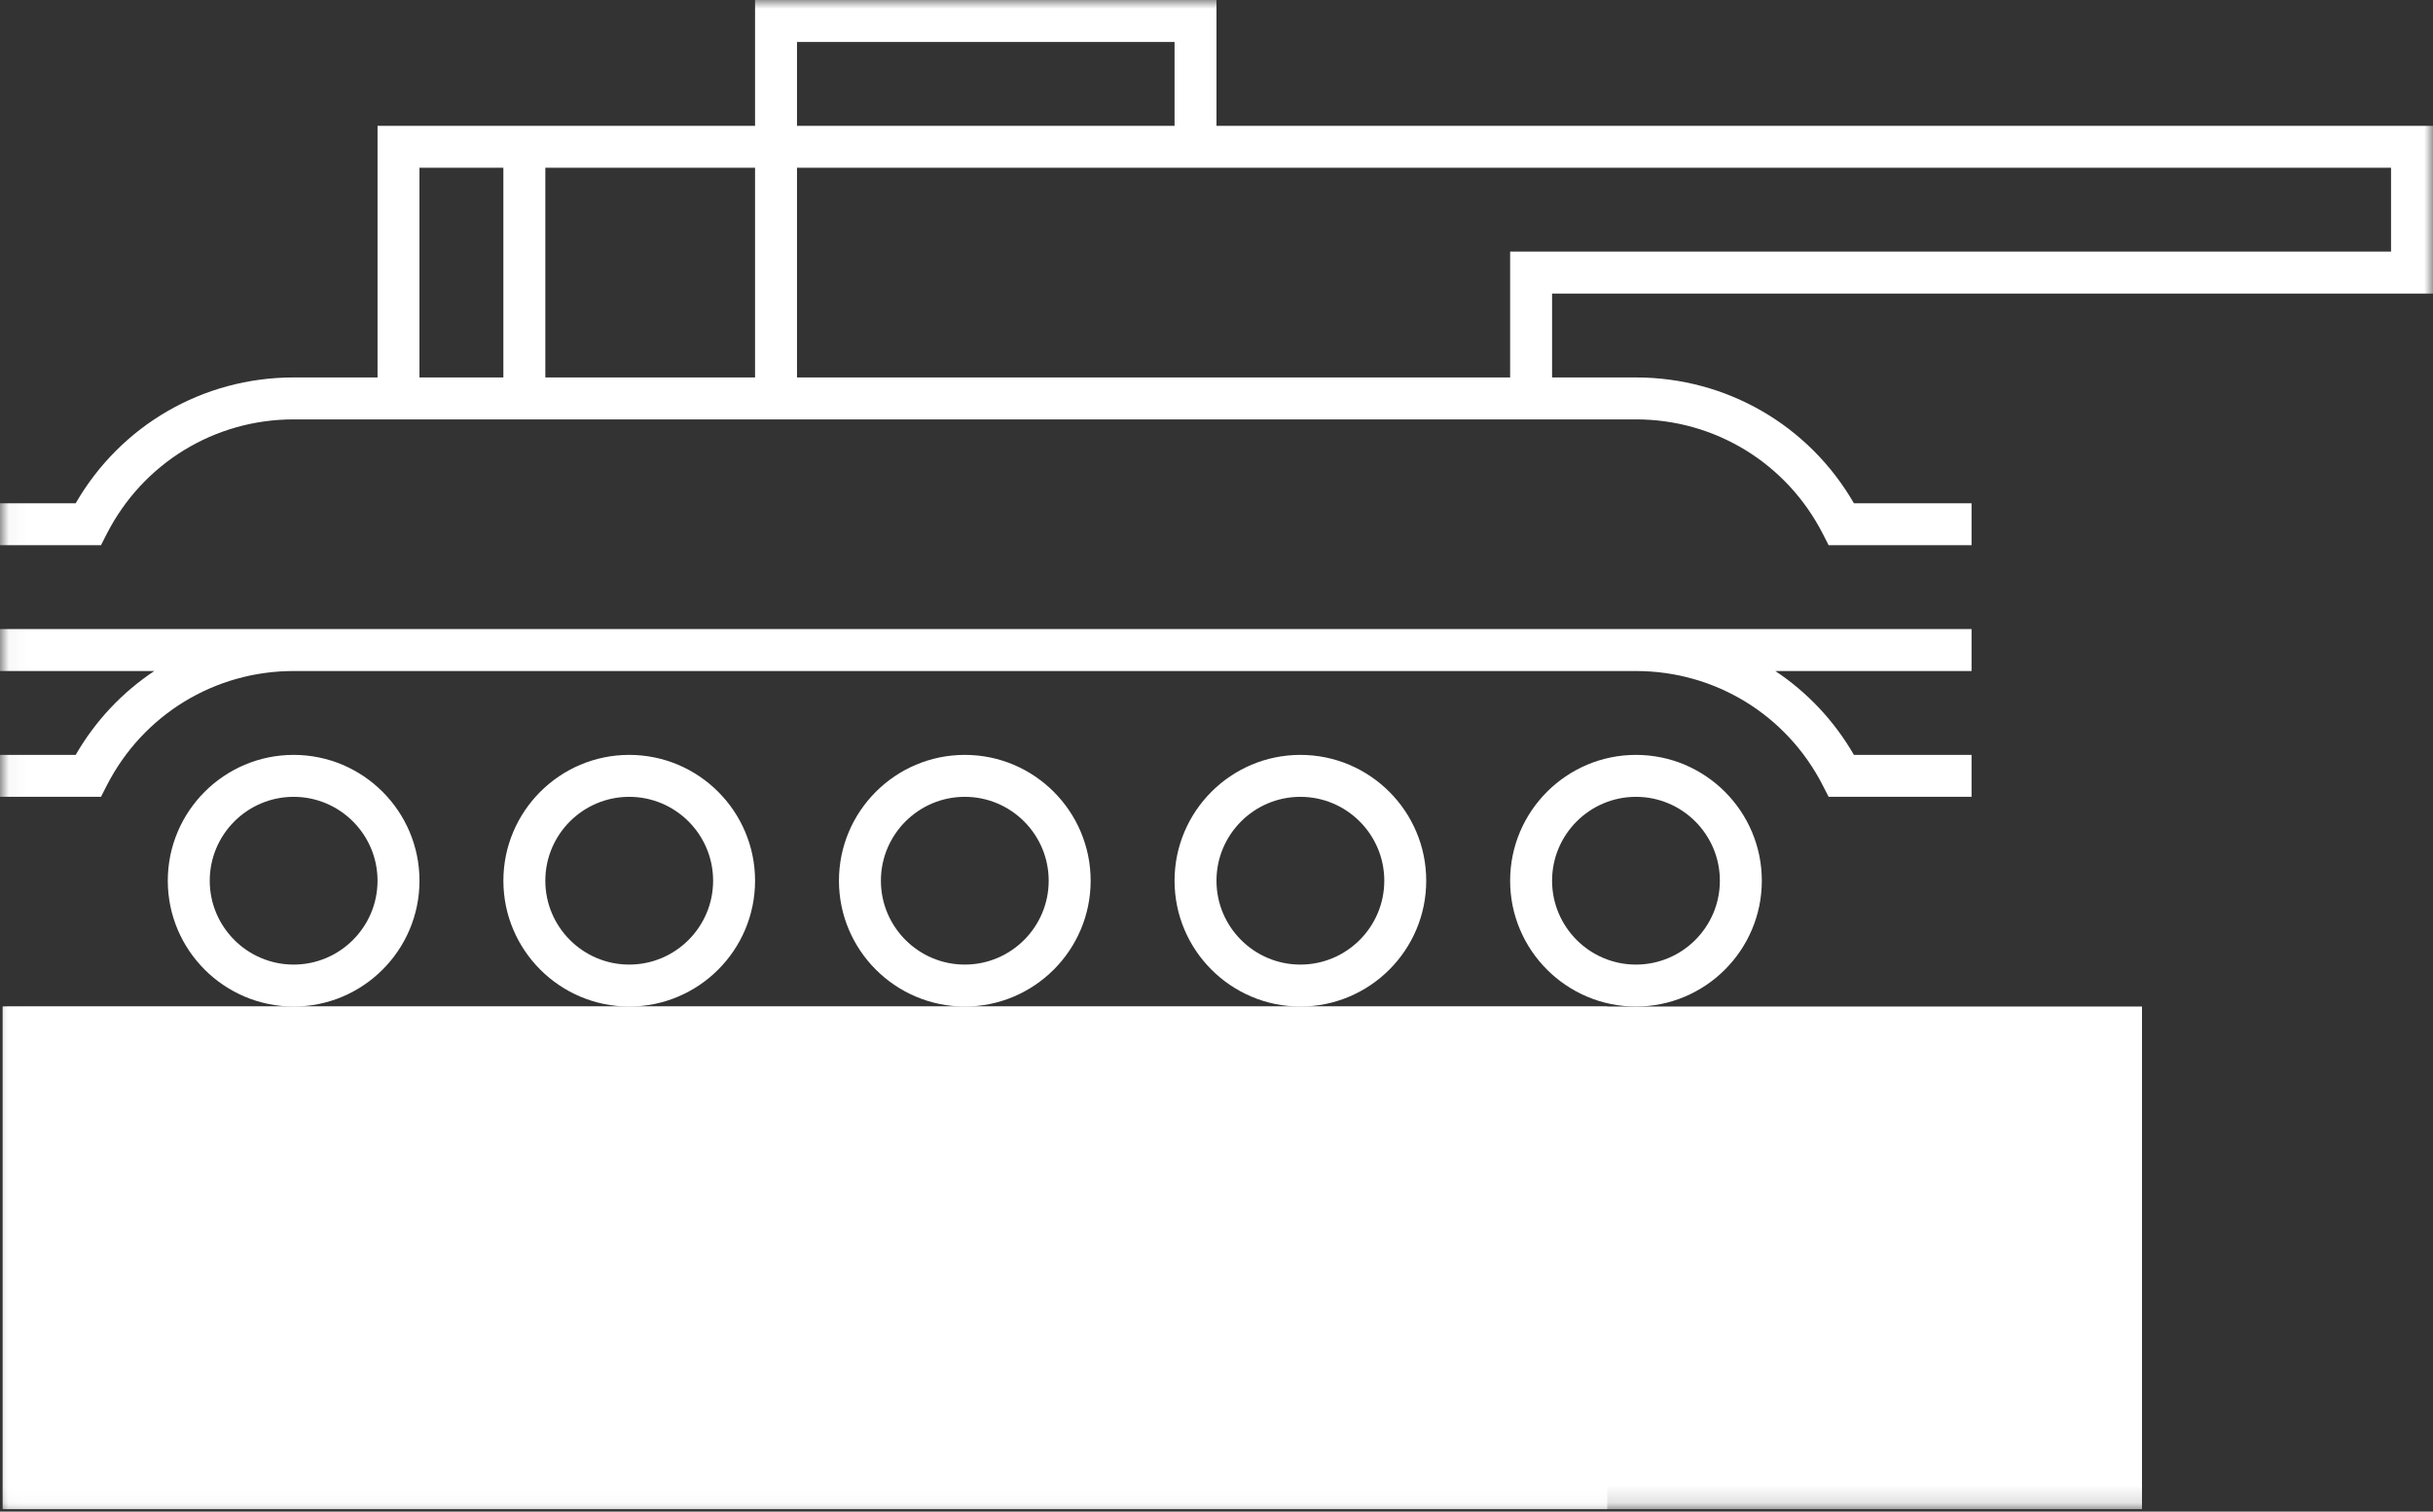 <?xml version="1.0" encoding="UTF-8"?>
<svg width="140px" height="87px" viewBox="0 0 140 87" version="1.1" xmlns="http://www.w3.org/2000/svg" xmlns:xlink="http://www.w3.org/1999/xlink">
    <rect x="0" y="0" width="140" height="87" fill="#333333" stroke="none"/>
    <!-- Generator: Sketch 42 (36781) - http://www.bohemiancoding.com/sketch -->
    <title>tank_C</title>
    <desc>Created with Sketch.</desc>
    <defs>
        <polygon id="path-1" points="0.036 86.86 139.999 86.86 139.999 0 0.036 0"></polygon>
    </defs>
    <g id="D_Network_BK" stroke="none" stroke-width="1" fill="none" fill-rule="evenodd">
        <g id="Industry-Club" transform="translate(-802, -656)">
            <g id="tank_C" transform="translate(802, 656)">
                <mask id="mask-2" fill="white">
                    <use xlink:href="#path-1"></use>
                </mask>
                <g id="Clip-2"></g>
                <polygon id="Fill-1" fill="#FFFFFF" mask="url(#mask-2)" points="0.151 86.86 123.255 86.86 123.255 57.931 0.151 57.931"></polygon>
                <polygon id="Fill-3" fill="#FFFFFF" mask="url(#mask-2)" points="0.158 86.86 92.485 86.86 92.485 57.932 0.158 57.932"></polygon>
                <path d="M45.861,21.724 L45.861,9.655 L137.586,9.655 L137.586,14.483 L86.896,14.483 L86.896,21.724 L45.861,21.724 Z M31.379,21.724 L43.448,21.724 L43.448,9.655 L31.379,9.655 L31.379,21.724 Z M24.137,21.724 L28.965,21.724 L28.965,9.655 L24.137,9.655 L24.137,21.724 Z M45.861,7.241 L67.586,7.241 L67.586,2.414 L45.861,2.414 L45.861,7.241 Z M139.999,16.897 L139.999,7.241 L69.999,7.241 L69.999,0 L43.448,0 L43.448,7.241 L21.724,7.241 L21.724,21.724 L16.897,21.724 C11.682,21.724 6.943,24.48 4.355,28.966 L0,28.966 L0,31.379 L5.811,31.379 L6.146,30.722 C8.224,26.661 12.343,24.138 16.897,24.138 L94.138,24.138 C98.691,24.138 102.809,26.661 104.887,30.722 L105.223,31.379 L113.448,31.379 L113.448,28.966 L106.678,28.966 C104.091,24.48 99.352,21.724 94.138,21.724 L89.31,21.724 L89.31,16.897 L139.999,16.897 Z M113.448,36.207 L113.448,38.621 L102.156,38.621 C103.984,39.837 105.54,41.474 106.678,43.448 L113.448,43.448 L113.448,45.862 L105.223,45.862 L104.887,45.205 C102.809,41.144 98.691,38.621 94.138,38.621 L16.897,38.621 C12.343,38.621 8.224,41.144 6.146,45.205 L5.811,45.862 L0,45.862 L0,43.448 L4.355,43.448 C5.494,41.474 7.049,39.837 8.878,38.621 L0,38.621 L0,36.207 L113.448,36.207 Z M94.137,55.517 C91.476,55.517 89.31,53.351 89.31,50.69 C89.31,48.028 91.476,45.862 94.137,45.862 C96.799,45.862 98.965,48.028 98.965,50.69 C98.965,53.351 96.799,55.517 94.137,55.517 Z M94.137,43.448 C90.144,43.448 86.896,46.697 86.896,50.69 C86.896,54.683 90.144,57.931 94.137,57.931 C98.13,57.931 101.379,54.683 101.379,50.69 C101.379,46.697 98.13,43.448 94.137,43.448 Z M74.827,55.517 C72.165,55.517 69.999,53.351 69.999,50.69 C69.999,48.028 72.165,45.862 74.827,45.862 C77.489,45.862 79.655,48.028 79.655,50.69 C79.655,53.351 77.489,55.517 74.827,55.517 Z M74.827,43.448 C70.834,43.448 67.586,46.697 67.586,50.69 C67.586,54.683 70.834,57.931 74.827,57.931 C78.82,57.931 82.068,54.683 82.068,50.69 C82.068,46.697 78.82,43.448 74.827,43.448 Z M55.517,55.517 C52.855,55.517 50.689,53.351 50.689,50.69 C50.689,48.028 52.855,45.862 55.517,45.862 C58.178,45.862 60.344,48.028 60.344,50.69 C60.344,53.351 58.178,55.517 55.517,55.517 Z M55.517,43.448 C51.524,43.448 48.275,46.697 48.275,50.69 C48.275,54.683 51.524,57.931 55.517,57.931 C59.51,57.931 62.758,54.683 62.758,50.69 C62.758,46.697 59.51,43.448 55.517,43.448 Z M36.207,55.517 C33.545,55.517 31.379,53.351 31.379,50.69 C31.379,48.028 33.545,45.862 36.207,45.862 C38.869,45.862 41.034,48.028 41.034,50.69 C41.034,53.351 38.869,55.517 36.207,55.517 Z M36.207,43.448 C32.214,43.448 28.966,46.697 28.966,50.69 C28.966,54.683 32.214,57.931 36.207,57.931 C40.2,57.931 43.448,54.683 43.448,50.69 C43.448,46.697 40.2,43.448 36.207,43.448 Z M16.897,55.517 C14.235,55.517 12.069,53.351 12.069,50.69 C12.069,48.028 14.235,45.862 16.897,45.862 C19.558,45.862 21.724,48.028 21.724,50.69 C21.724,53.351 19.558,55.517 16.897,55.517 Z M16.897,43.448 C12.904,43.448 9.655,46.697 9.655,50.69 C9.655,54.683 12.904,57.931 16.897,57.931 C20.89,57.931 24.138,54.683 24.138,50.69 C24.138,46.697 20.89,43.448 16.897,43.448 L16.897,43.448 Z" id="Fill-4" fill="#FFFFFF" mask="url(#mask-2)"></path>
            </g>
        </g>
    </g>
</svg>